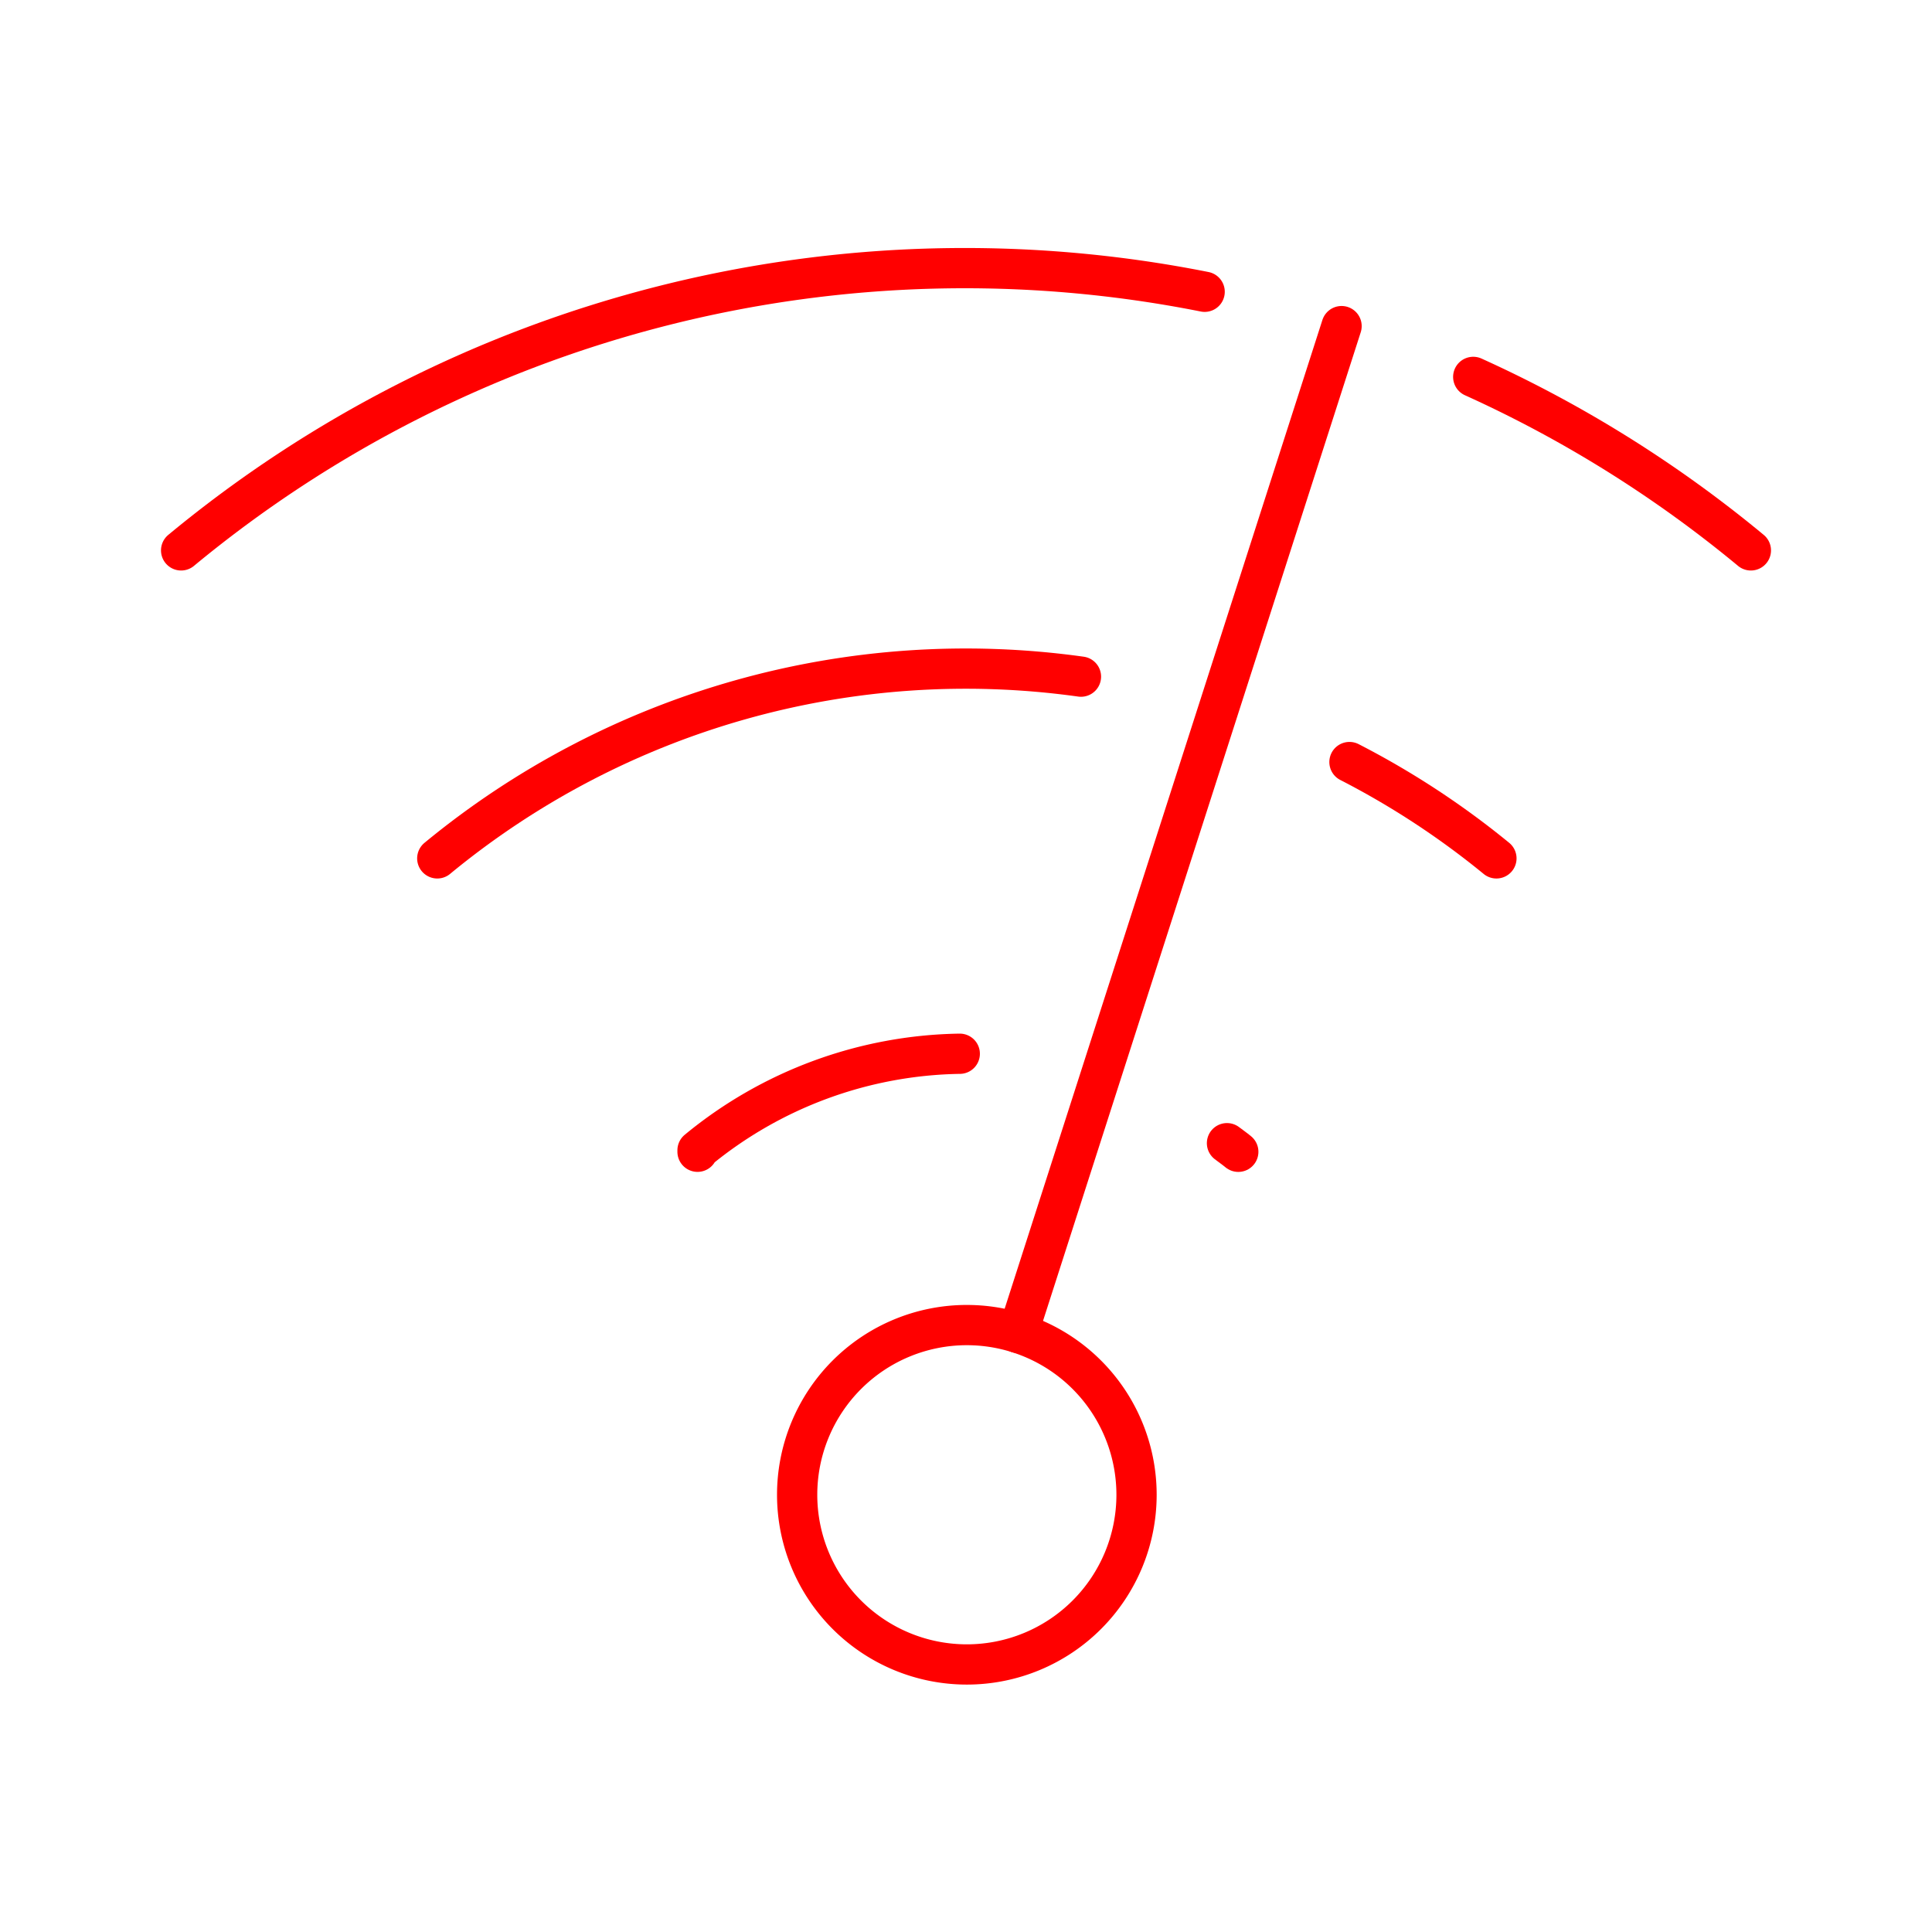<svg xmlns="http://www.w3.org/2000/svg" viewBox="0 0 48 48"><defs><style>.a{fill:none;stroke:#ff0000;stroke-linecap:round;stroke-linejoin:round;}</style></defs><path class="a" d="M24.021,32.921a4.216,4.216,0,1,0,4.216,4.216v0h0A4.216,4.216,0,0,0,24.021,32.921Z"/><line class="a" x1="25.292" y1="33.117" x2="33.331" y2="8.102"/><path class="a" d="M30.765,28.616c-.091-.076-.188-.142-.281-.214"/><path class="a" d="M23.845,26.18a10.486,10.486,0,0,0-6.515,2.399v.036"/><path class="a" d="M37.178,21.326a20.654,20.654,0,0,0-3.651-2.393"/><path class="a" d="M26.856,16.811a20.642,20.642,0,0,0-15.992,4.515"/><path class="a" d="M43.5,13.674a30.552,30.552,0,0,0-6.898-4.31"/><path class="a" d="M29.929,7.249A30.532,30.532,0,0,0,4.5,13.674"/></svg>